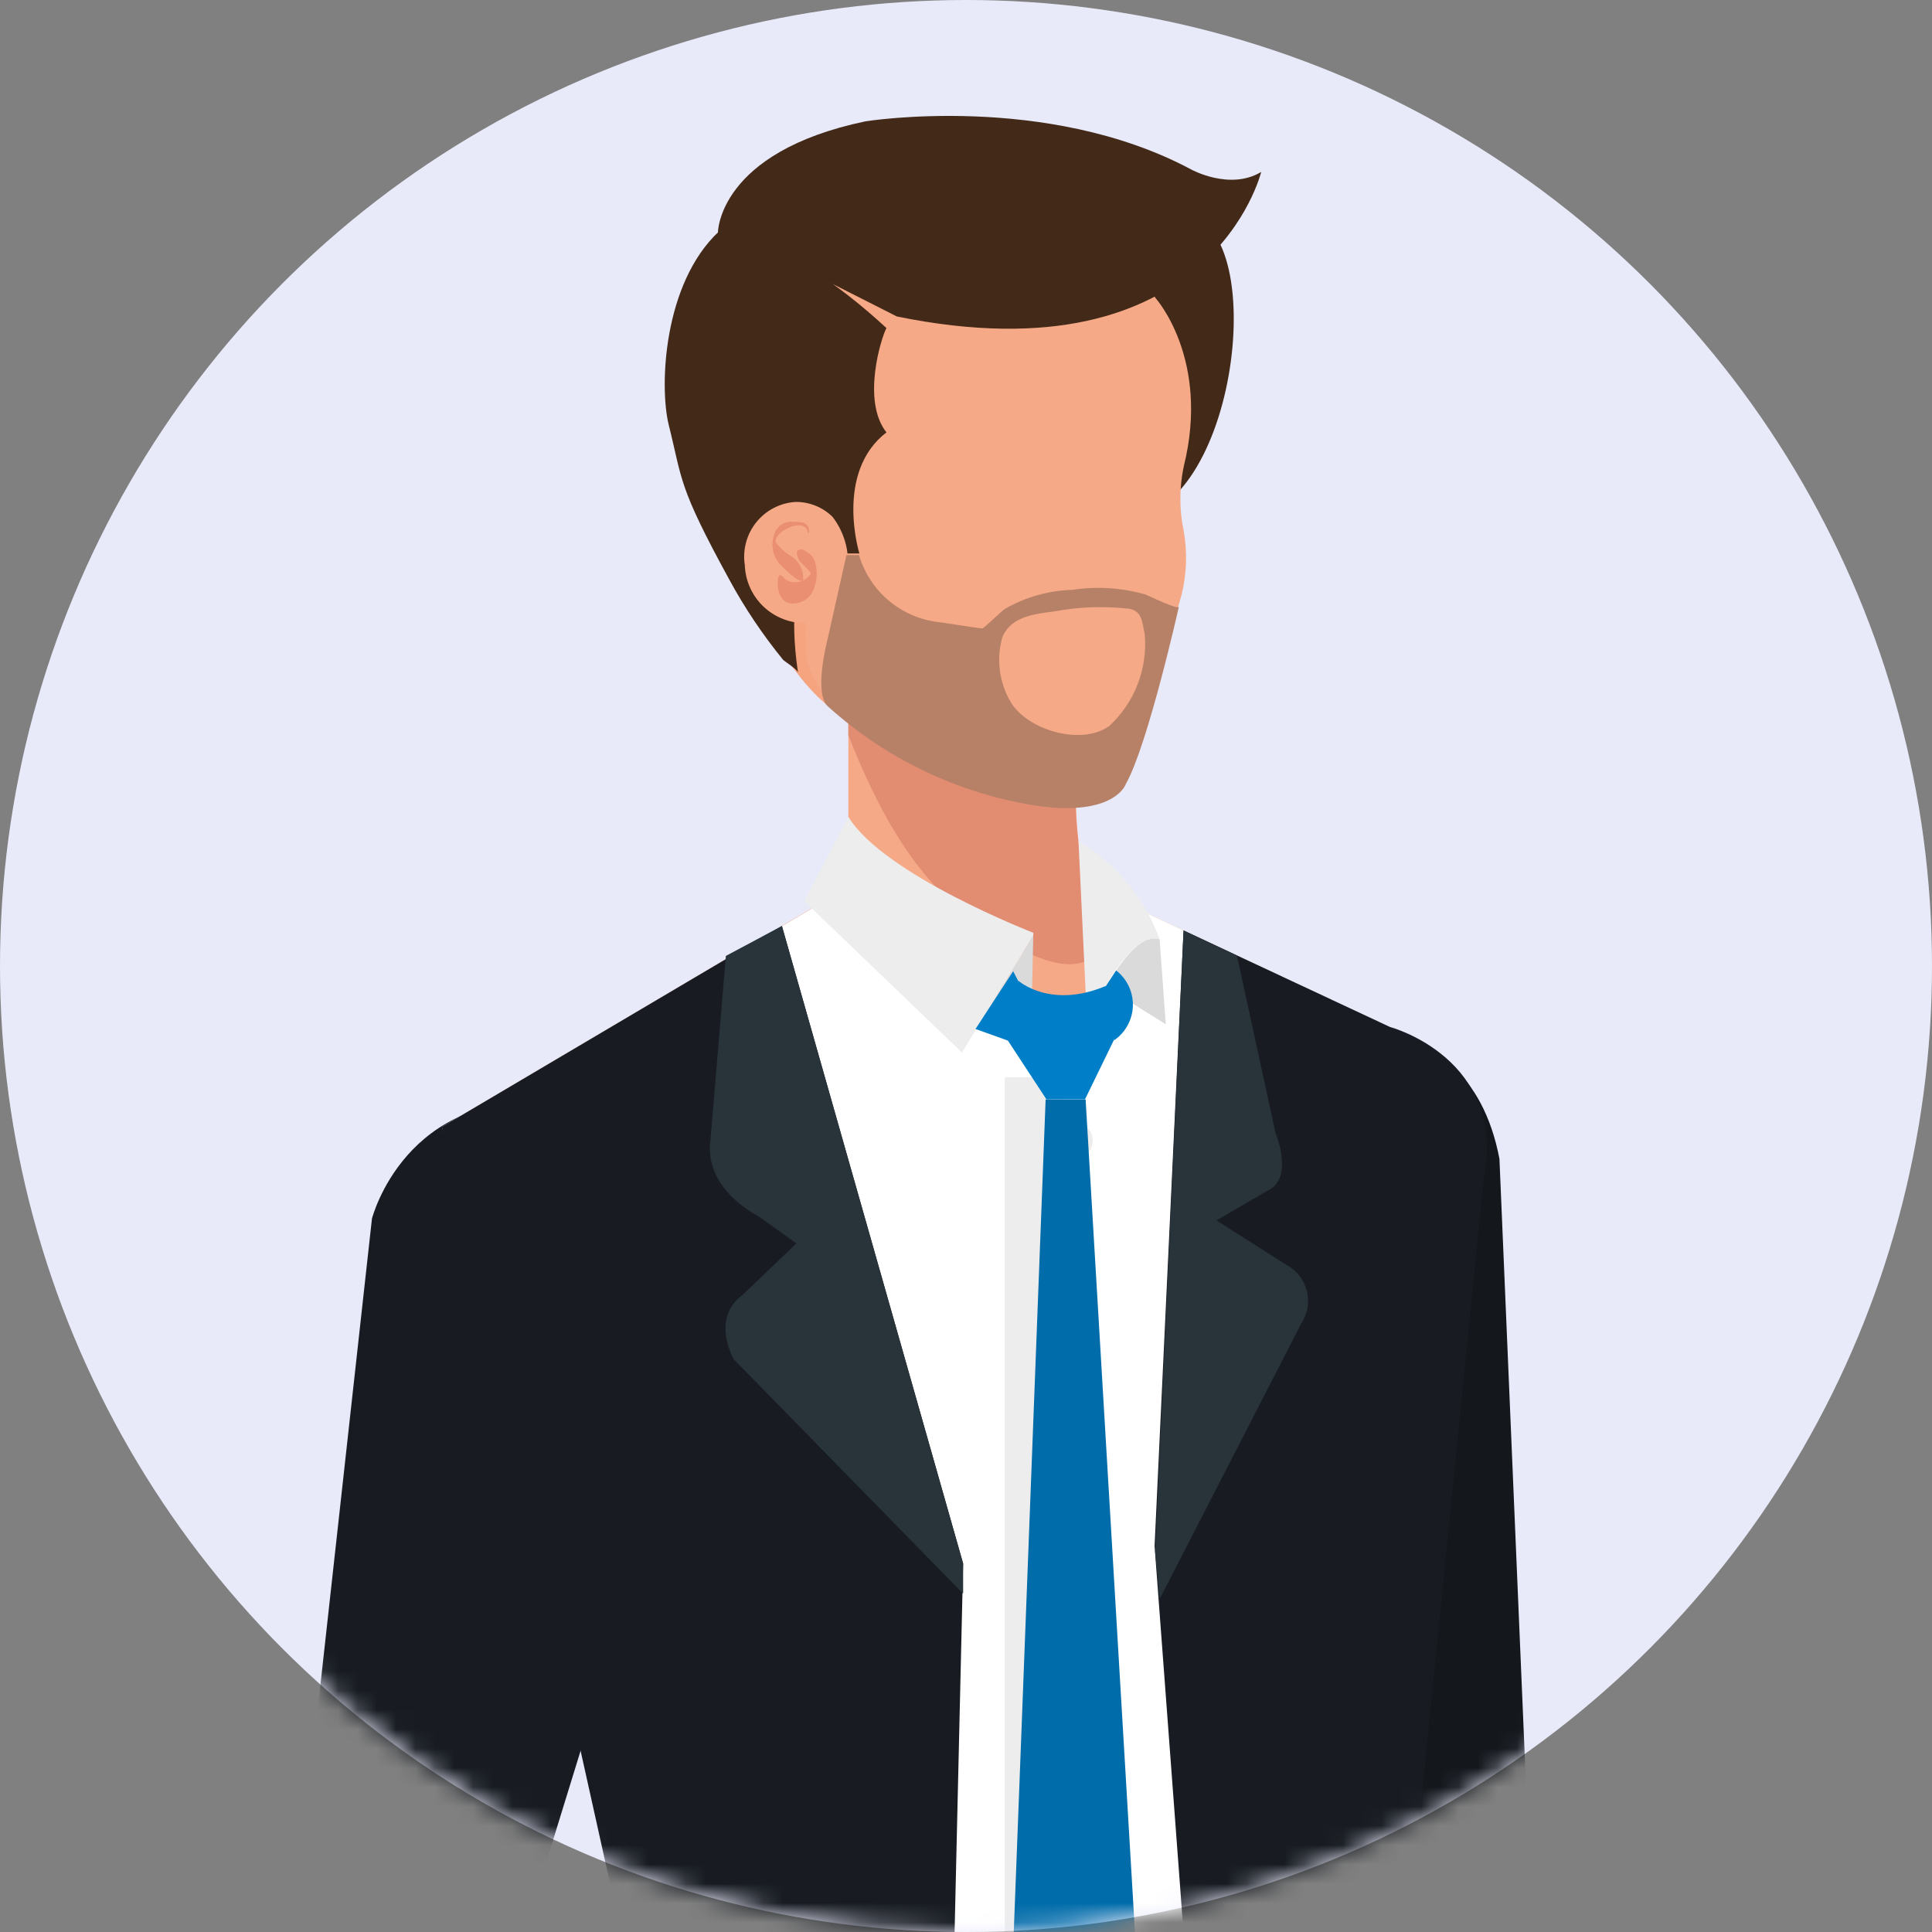 <svg width="100" height="100" viewBox="0 0 100 100" fill="none" xmlns="http://www.w3.org/2000/svg">
<rect x="0" y="0" width="100" height="100" fill="#808080" stroke="none"/>
<circle cx="50" cy="50" r="50" fill="#E8EAFA"/>
<mask id="mask0_4713_12580" style="mask-type:alpha" maskUnits="userSpaceOnUse" x="0" y="0" width="100" height="100">
<circle cx="50" cy="50" r="50" fill="#C4C4C4"/>
</mask>
<g mask="url(#mask0_4713_12580)">
<path d="M60.831 25.629C60.062 26.607 59.513 27.74 59.221 28.949C55.971 24.669 53.591 16.269 58.221 12.419C65.161 6.639 65.281 21.189 60.831 25.629Z" fill="#432918"/>
<path d="M68.161 97.769C68.161 97.769 75.381 126.219 76.081 132.819C76.081 132.819 78.881 136.149 79.341 133.269C80.261 127.529 78.951 97.46 77.481 95.079C76.011 92.7 68.161 97.769 68.161 97.769Z" fill="#E89776"/>
<path d="M74.021 63.45L76.391 64.219C76.391 64.219 80.151 93.4 76.971 99.919C73.791 106.439 70.141 99.919 68.971 99.15C67.801 98.379 60.161 65.359 60.161 65.359L74.021 63.45Z" fill="#E89776"/>
<path d="M79.161 96.529L77.611 59.98C75.891 50.98 66.711 53.669 66.711 53.669C59.251 55.609 59.611 63.959 59.611 63.959L66.021 98.96C66.021 98.96 67.361 104.319 74.251 104.319C74.251 104.34 79.341 103.649 79.161 96.529Z" fill="#14171C"/>
<path d="M66.651 100.209C66.651 100.209 69.852 121.699 74.431 134.869C76.492 135.066 78.57 134.992 80.612 134.649C80.612 134.649 80.951 103.839 78.412 93.869C78.412 93.869 65.742 94.129 66.651 100.209Z" fill="#14171C"/>
<path d="M69.532 104.169L76.212 63.319C76.212 63.319 78.522 57.179 73.912 54.109L56.362 45.859H43.972L22.872 58.329L36.702 104.169H69.532Z" fill="#F5A987"/>
<path d="M25.592 100.53C23.162 124.77 24.162 126.33 24.412 136.04C24.412 136.04 23.122 139.45 20.932 137.53C18.742 135.61 15.242 103.39 16.342 100.82C17.982 97.01 25.592 100.53 25.592 100.53Z" fill="#F5A987"/>
<path d="M30.942 59.08C22.791 57.23 20.012 64.769 20.012 64.769C20.012 64.769 15.921 89.84 16.012 100.58C16.012 107.83 24.892 101.99 25.471 100.72C26.752 97.909 36.051 67.719 36.051 67.719C36.051 67.719 36.492 60.599 30.942 59.08Z" fill="#F5A987"/>
<path d="M26.812 101.129L37.372 66.869C37.142 58.349 28.802 57.079 28.802 57.079C20.962 56.329 19.252 63.079 19.252 63.079L15.462 97.369C15.462 97.369 14.172 105.079 18.622 105.189C18.622 105.189 26.102 105.999 26.812 101.129Z" fill="#181C22"/>
<path d="M27.451 99.049C27.451 99.049 26.081 127.829 25.591 133.769L19.162 135.069C19.162 135.069 13.351 106.219 15.461 97.369C15.461 97.369 23.852 92.769 27.451 99.049Z" fill="#181C22"/>
<path d="M43.911 36.829V50.069H57.911C57.911 50.069 54.461 44.819 56.161 36.829H43.911Z" fill="#F5A987"/>
<path d="M51.011 48.069C52.271 48.879 54.951 50.609 56.481 49.599C56.657 49.489 56.807 49.343 56.923 49.171C57.038 48.998 57.116 48.804 57.151 48.599C55.606 44.885 55.256 40.782 56.151 36.859H43.911V38.059C45.441 41.909 47.411 45.769 51.011 48.069Z" fill="#E28C72"/>
<path d="M43.581 37.02C43.581 37.02 41.191 36.02 38.501 30.09C38.501 30.09 32.641 23.09 36.791 15.2C36.791 15.2 39.241 8.509 51.131 10.38C51.161 10.38 52.161 28.32 43.581 37.02Z" fill="#F5A47F"/>
<path d="M58.212 40.599L59.002 38.52L61.162 30.77C61.423 29.699 61.461 28.585 61.272 27.5C61.036 26.392 61.036 25.247 61.272 24.14C62.652 18.579 59.812 15.43 59.812 15.43C56.672 10.19 48.952 10.02 48.952 10.02C39.392 10.27 38.382 19.489 38.382 19.489C36.682 25.599 41.452 30.829 41.462 30.84C41.842 31.25 41.602 33.27 41.702 33.84C42.152 36.3 44.462 37.84 46.512 38.95C48.843 40.327 51.399 41.281 54.062 41.77C55.022 41.87 57.762 41.77 58.212 40.599Z" fill="#F5A987"/>
<path d="M34.432 103.059C34.432 104.429 32.432 118.669 33.262 118.849C33.262 118.849 56.882 124.289 69.482 118.849L69.532 104.169L76.212 63.319C76.212 63.319 78.522 57.179 73.912 54.109L56.362 45.859L57.542 49.409L55.002 56.629L44.002 45.859L22.872 58.329C24.038 62.236 25.215 66.146 26.402 70.059C28.572 77.259 30.692 84.489 32.932 91.679C32.932 91.679 34.792 99.469 34.432 103.059Z" fill="white"/>
<path d="M53.481 48.429L53.341 55.009L50.911 52.639L53.481 48.429Z" fill="#DADADA"/>
<path d="M56.561 59.029C56.561 59.215 56.506 59.397 56.403 59.552C56.3 59.706 56.153 59.827 55.981 59.898C55.809 59.969 55.62 59.988 55.438 59.951C55.256 59.915 55.088 59.825 54.957 59.694C54.825 59.563 54.736 59.395 54.7 59.213C54.663 59.03 54.682 58.841 54.753 58.67C54.824 58.498 54.945 58.351 55.099 58.248C55.254 58.145 55.435 58.089 55.621 58.089C55.871 58.089 56.11 58.188 56.286 58.365C56.462 58.541 56.561 58.78 56.561 59.029Z" fill="#EDEDED"/>
<path d="M56.562 76.069C56.564 76.256 56.51 76.438 56.408 76.594C56.306 76.75 56.16 76.872 55.988 76.945C55.817 77.018 55.627 77.038 55.444 77.002C55.261 76.967 55.093 76.879 54.961 76.748C54.828 76.617 54.737 76.449 54.7 76.266C54.663 76.084 54.681 75.894 54.752 75.722C54.823 75.55 54.944 75.402 55.098 75.299C55.253 75.195 55.435 75.139 55.622 75.139C55.869 75.139 56.107 75.237 56.283 75.411C56.459 75.585 56.559 75.822 56.562 76.069Z" fill="#EDEDED"/>
<path d="M56.561 93.119C56.561 93.305 56.506 93.487 56.403 93.642C56.3 93.796 56.153 93.917 55.981 93.988C55.809 94.059 55.62 94.078 55.438 94.041C55.256 94.005 55.088 93.916 54.957 93.784C54.825 93.653 54.736 93.485 54.7 93.303C54.663 93.121 54.682 92.931 54.753 92.76C54.824 92.588 54.945 92.441 55.099 92.338C55.254 92.235 55.435 92.179 55.621 92.179C55.871 92.179 56.11 92.278 56.286 92.455C56.462 92.631 56.561 92.87 56.561 93.119Z" fill="#EDEDED"/>
<path d="M53.481 55.76V120.44" stroke="#EDEDED" stroke-width="2.95" stroke-miterlimit="10"/>
<path d="M53.482 48.279C53.482 48.279 45.732 45.279 43.912 42.279L41.622 46.639L49.792 54.48L53.482 48.429" fill="#EDEDED"/>
<path d="M45.882 16.98C45.622 17.45 44.582 20.739 45.882 22.38C43.182 24.459 44.482 28.649 44.482 28.649H43.832C40.042 27.649 41.312 34.83 41.312 34.83C41.312 34.669 40.652 34.27 40.532 34.15C39.474 32.853 38.539 31.46 37.742 29.989C35.072 25.11 35.332 24.86 34.612 21.989C34.122 19.989 34.332 14.68 37.202 11.989C37.162 12.03 40.522 12.03 45.882 16.98Z" fill="#432918"/>
<path d="M42.891 31.77C42.512 32.077 42.04 32.246 41.551 32.25C40.764 32.222 40.017 31.897 39.46 31.341C38.904 30.784 38.579 30.037 38.551 29.25C38.491 28.861 38.512 28.464 38.613 28.084C38.714 27.704 38.893 27.349 39.138 27.041C39.383 26.734 39.69 26.481 40.038 26.298C40.386 26.115 40.769 26.007 41.161 25.98C41.518 25.974 41.872 26.039 42.203 26.172C42.535 26.304 42.837 26.5 43.091 26.75C43.428 27.188 43.668 27.693 43.794 28.231C43.919 28.769 43.929 29.328 43.821 29.87C43.763 30.598 43.43 31.276 42.891 31.77Z" fill="#F5A987"/>
<path d="M41.811 27.559C41.681 26.66 39.881 27.61 40.181 28.11C40.395 28.385 40.66 28.616 40.961 28.79C41.13 28.901 41.272 29.049 41.378 29.221C41.483 29.394 41.549 29.588 41.571 29.79C41.571 29.84 41.571 30 41.571 30.04C41.341 30.22 40.521 29.36 40.341 29.18C40.176 28.983 40.063 28.748 40.012 28.497C39.962 28.245 39.975 27.985 40.051 27.739C40.097 27.515 40.225 27.316 40.41 27.181C40.595 27.046 40.824 26.985 41.051 27.009C41.461 27.009 41.891 27.009 41.881 27.54C41.881 27.54 41.881 27.64 41.881 27.59L41.811 27.559Z" fill="#EA8F72"/>
<path d="M41.272 28.529C41.452 28.329 41.642 28.479 41.842 28.619C42.025 28.739 42.154 28.926 42.202 29.139C42.34 29.648 42.283 30.191 42.041 30.659C41.942 30.837 41.796 30.984 41.62 31.086C41.445 31.188 41.245 31.241 41.041 31.239C40.481 31.239 40.291 30.759 40.252 30.289C40.252 30.169 40.252 29.869 40.331 29.789C40.411 29.709 40.572 29.899 40.661 29.989C40.801 30.089 40.97 30.142 41.142 30.139C41.297 30.139 41.45 30.103 41.589 30.034C41.727 29.964 41.848 29.864 41.941 29.739C41.976 29.694 42.003 29.643 42.022 29.589C42.022 29.899 42.022 29.969 42.022 29.799C41.997 29.724 41.96 29.653 41.911 29.589C41.748 29.4 41.575 29.22 41.392 29.049C41.322 28.959 41.181 28.639 41.272 28.529Z" fill="#EA8F72"/>
<path d="M40.472 47.929L49.852 80.929L48.462 140.829C48.462 140.829 33.872 139.939 27.462 134.169L31.952 99.169L22.872 58.329L40.472 47.929Z" fill="#181C22"/>
<path d="M40.471 47.929L49.851 80.929V82.489L37.991 70.369C37.991 70.369 36.751 68.269 38.431 67.029L41.221 64.359L39.221 62.929C39.221 62.929 36.431 61.569 36.771 59.029L37.571 49.479L40.471 47.929Z" fill="#28333A"/>
<path d="M61.261 48.159L71.951 53.159C71.951 53.159 78.031 54.769 76.791 61.079L73.281 96.019L75.041 133.019C75.041 133.019 76.541 139.899 64.162 138.769L59.761 80.019L61.261 48.159Z" fill="#181C22"/>
<path d="M60.022 48.609C59.246 46.484 57.763 44.69 55.822 43.529L56.272 53.02C56.272 53.02 58.212 48.169 60.022 48.609Z" fill="#EDEDED"/>
<path d="M60.341 53.019L60.021 48.609C58.951 48.349 58.021 49.839 57.221 51.069L60.341 53.019Z" fill="#DADADA"/>
<path d="M61.261 48.159L64.022 49.459L66.022 58.649C66.022 58.649 67.022 61.029 65.572 61.649L62.962 63.169L66.621 65.489C66.875 65.63 67.097 65.822 67.273 66.052C67.449 66.283 67.575 66.547 67.645 66.828C67.714 67.11 67.725 67.403 67.676 67.688C67.627 67.974 67.52 68.247 67.362 68.489L60.022 82.769L59.791 80.319L61.261 48.159Z" fill="#28333A"/>
<path d="M42.892 36.599C46.022 39.413 49.929 41.215 54.102 41.77C57.772 42.15 58.272 40.58 58.272 40.58C59.411 38.58 61.022 31.39 61.022 31.39C61.022 31.61 59.452 30.829 59.291 30.77C58.063 30.42 56.774 30.338 55.511 30.529C54.273 30.564 53.063 30.907 51.992 31.529C51.861 31.61 50.922 32.529 50.842 32.529C50.191 32.45 48.661 32.209 48.661 32.209C47.694 32.114 46.778 31.731 46.03 31.111C45.282 30.491 44.736 29.662 44.462 28.73H43.812L42.812 33.19C42.812 33.19 42.081 35.989 42.892 36.599ZM57.382 37.599C55.962 38.599 53.151 37.8 52.291 36.3C52.008 35.808 51.825 35.265 51.753 34.702C51.681 34.139 51.721 33.567 51.871 33.02C52.291 31.91 53.541 31.779 54.551 31.649C55.834 31.408 57.145 31.361 58.441 31.509C59.081 31.63 59.111 32.09 59.252 32.84C59.327 33.725 59.198 34.616 58.874 35.443C58.55 36.27 58.039 37.012 57.382 37.609V37.599Z" fill="#B78167"/>
<path d="M52.721 50.809L52.441 50.27L50.492 53.26L52.161 53.859L52.721 50.809Z" fill="#007FC8"/>
<path d="M57.221 51.069L57.771 50.23C58.05 50.446 58.274 50.725 58.425 51.045C58.575 51.364 58.648 51.715 58.638 52.068C58.627 52.42 58.533 52.766 58.363 53.075C58.194 53.385 57.953 53.65 57.661 53.849C57.656 52.906 57.508 51.969 57.221 51.069Z" fill="#007FC8"/>
<path d="M52.721 50.77C52.721 50.77 54.371 52.239 57.221 51.039C57.493 51.443 57.673 51.901 57.748 52.381C57.825 52.861 57.795 53.352 57.661 53.819L56.161 56.9H54.161L52.161 53.849C52.161 53.849 51.951 53.179 52.721 50.77Z" fill="#007FC8"/>
<path d="M54.121 56.909L52.451 100.559L55.941 107.339L58.781 100.599L56.191 56.909H54.121Z" fill="#006CA9"/>
<path d="M46.421 16.38L43.241 14.77L37.161 12.03C37.161 12.03 37.161 7.879 44.801 6.279C44.821 6.279 54.161 4.769 61.651 8.769C61.651 8.769 63.651 9.879 65.281 8.899C65.281 8.869 62.701 19.709 46.421 16.38Z" fill="#432918"/>
</g>
</svg>
